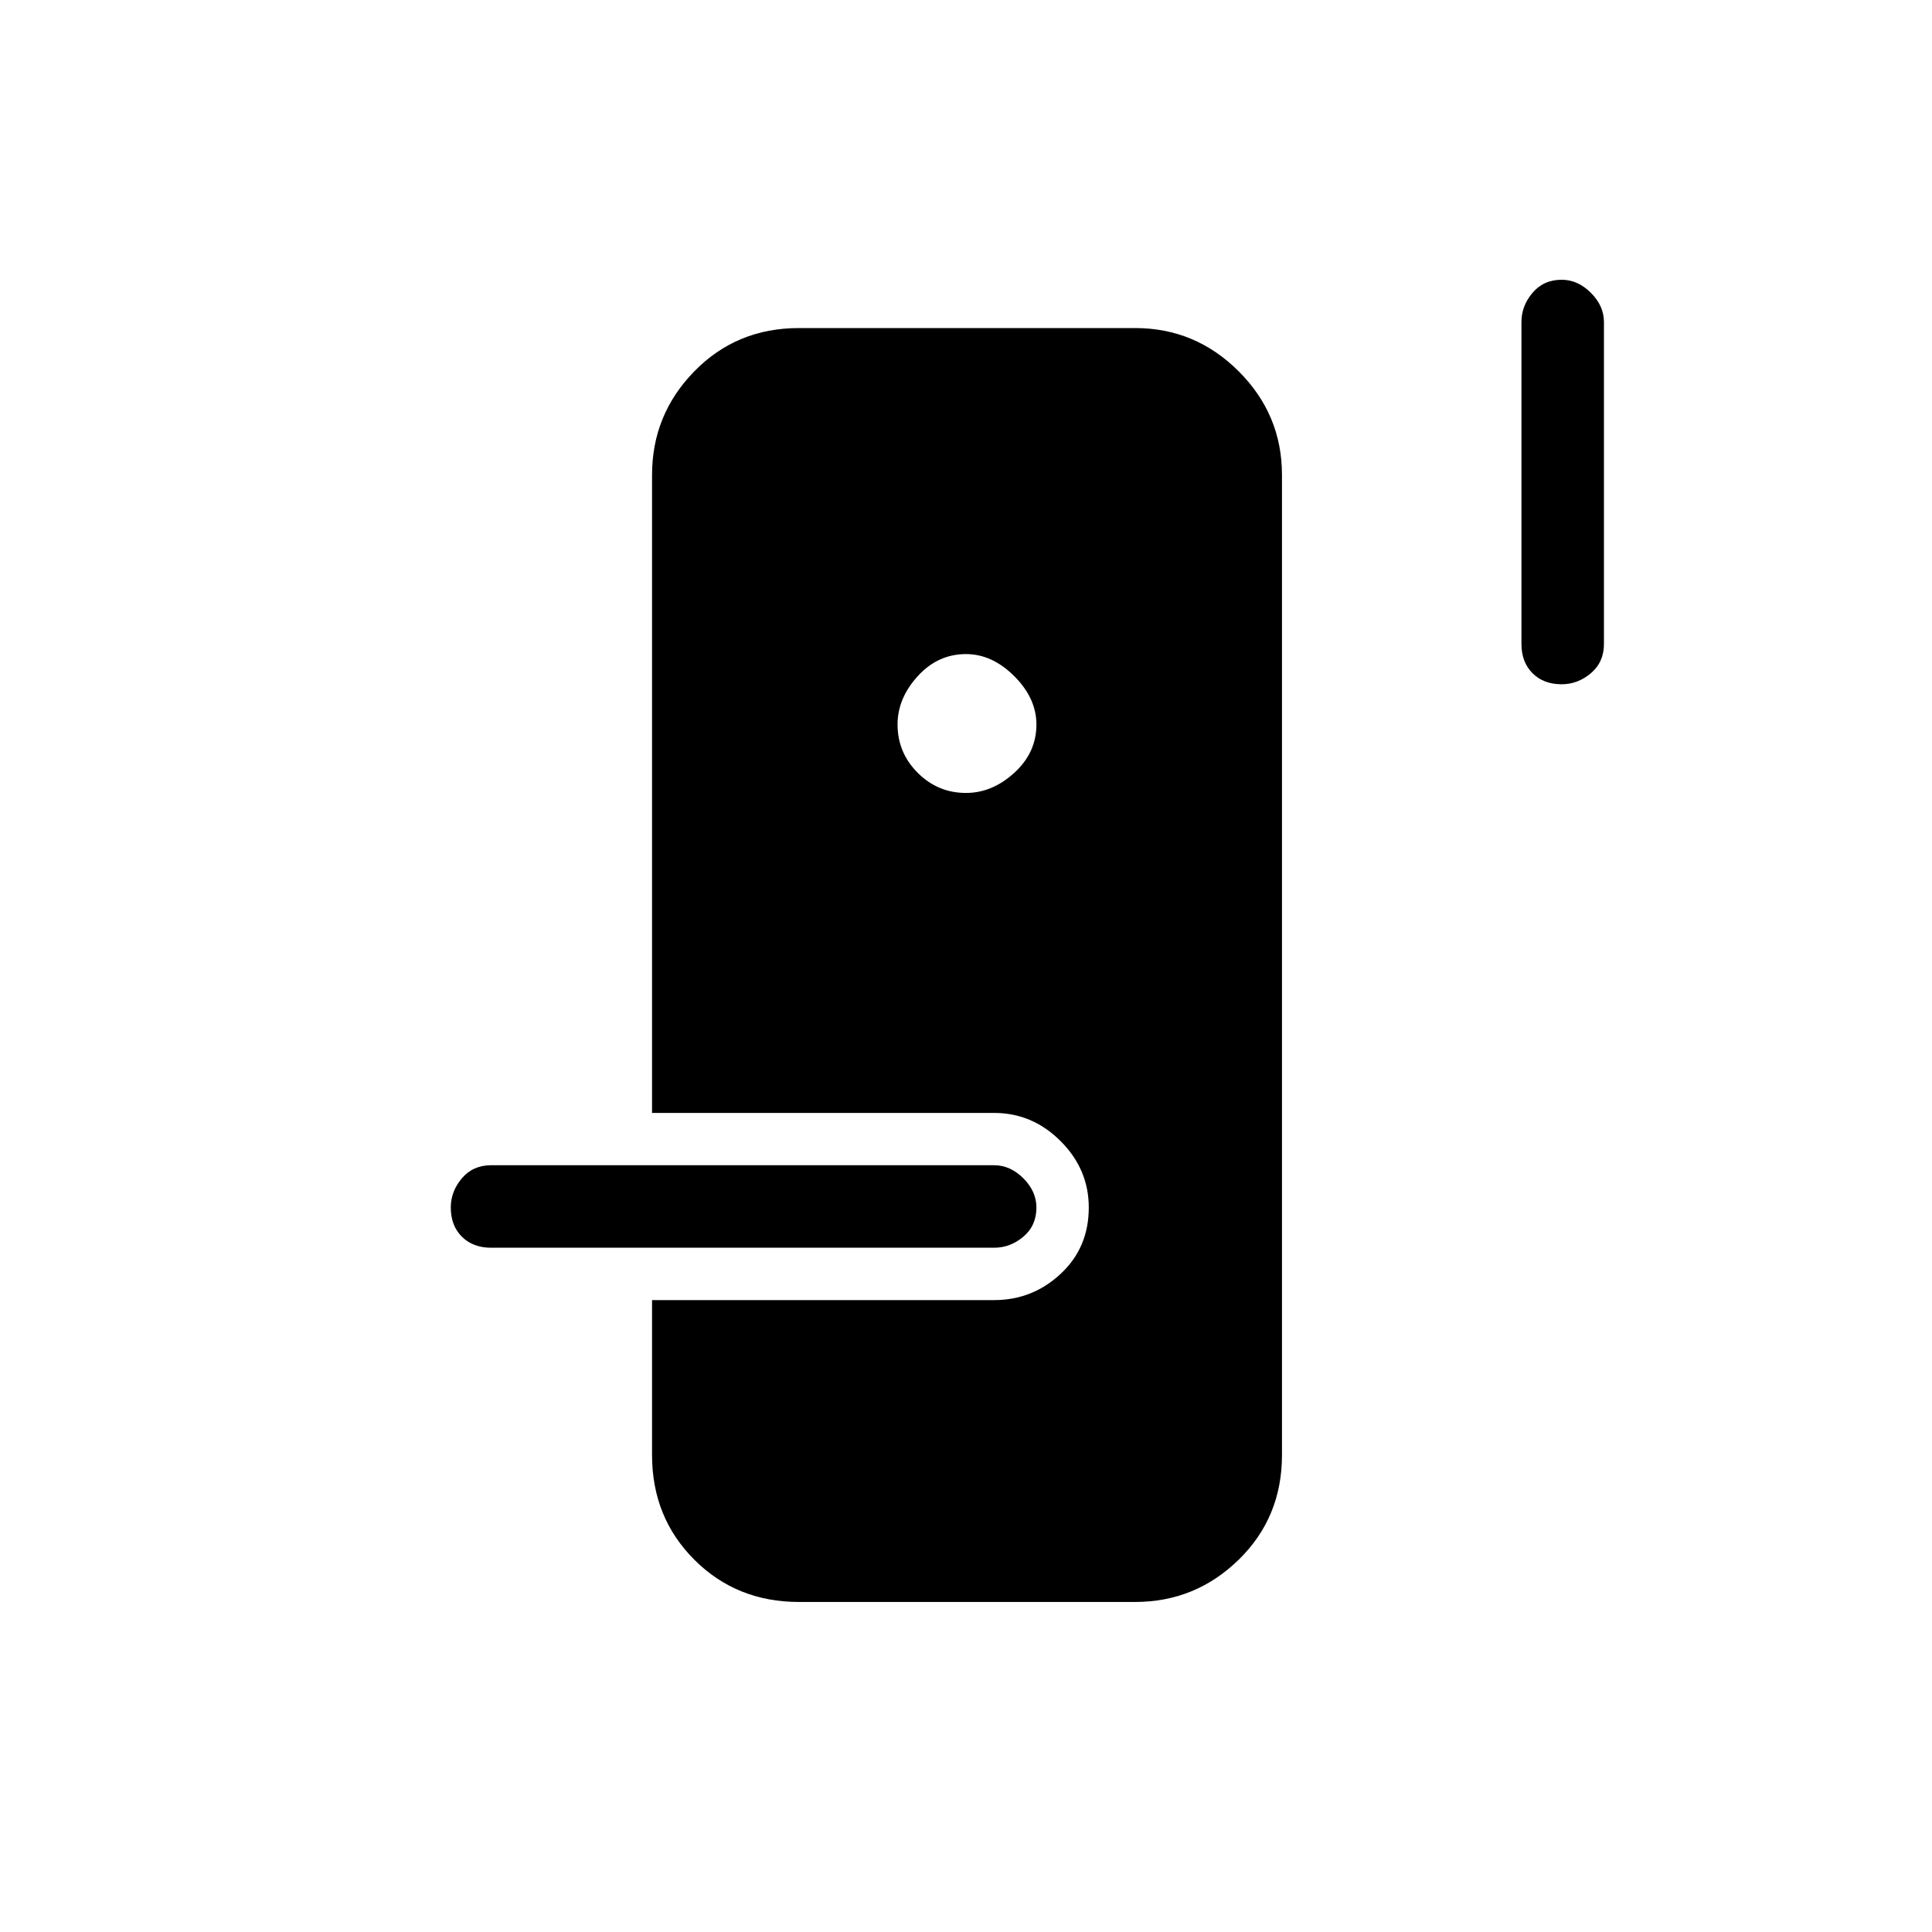 <svg xmlns="http://www.w3.org/2000/svg" height="40" width="40"><path d="M16.542 33.167q-1.292 0-2.167-.875-.875-.875-.875-2.167v-3.208h7.083q.792 0 1.375-.542.584-.542.584-1.375 0-.792-.584-1.375-.583-.583-1.375-.583H13.5V9.833q0-1.25.875-2.145.875-.896 2.167-.896H23.5q1.25 0 2.146.896.896.895.896 2.145v20.292q0 1.292-.896 2.167-.896.875-2.146.875Zm-6.375-7.334q-.375 0-.605-.229-.229-.229-.229-.604 0-.333.229-.604.23-.271.605-.271h10.416q.334 0 .605.271.27.271.27.604 0 .375-.27.604-.271.229-.605.229ZM20 16.417q.542 0 1-.417.458-.417.458-1 0-.542-.458-1-.458-.458-1-.458-.583 0-1 .458-.417.458-.417 1 0 .583.417 1 .417.417 1 .417Zm12.333-2.25q-.375 0-.604-.229-.229-.23-.229-.605V6.667q0-.334.229-.604.229-.271.604-.271.334 0 .605.271.27.27.27.604v6.666q0 .375-.27.605-.271.229-.605.229Z"/></svg>